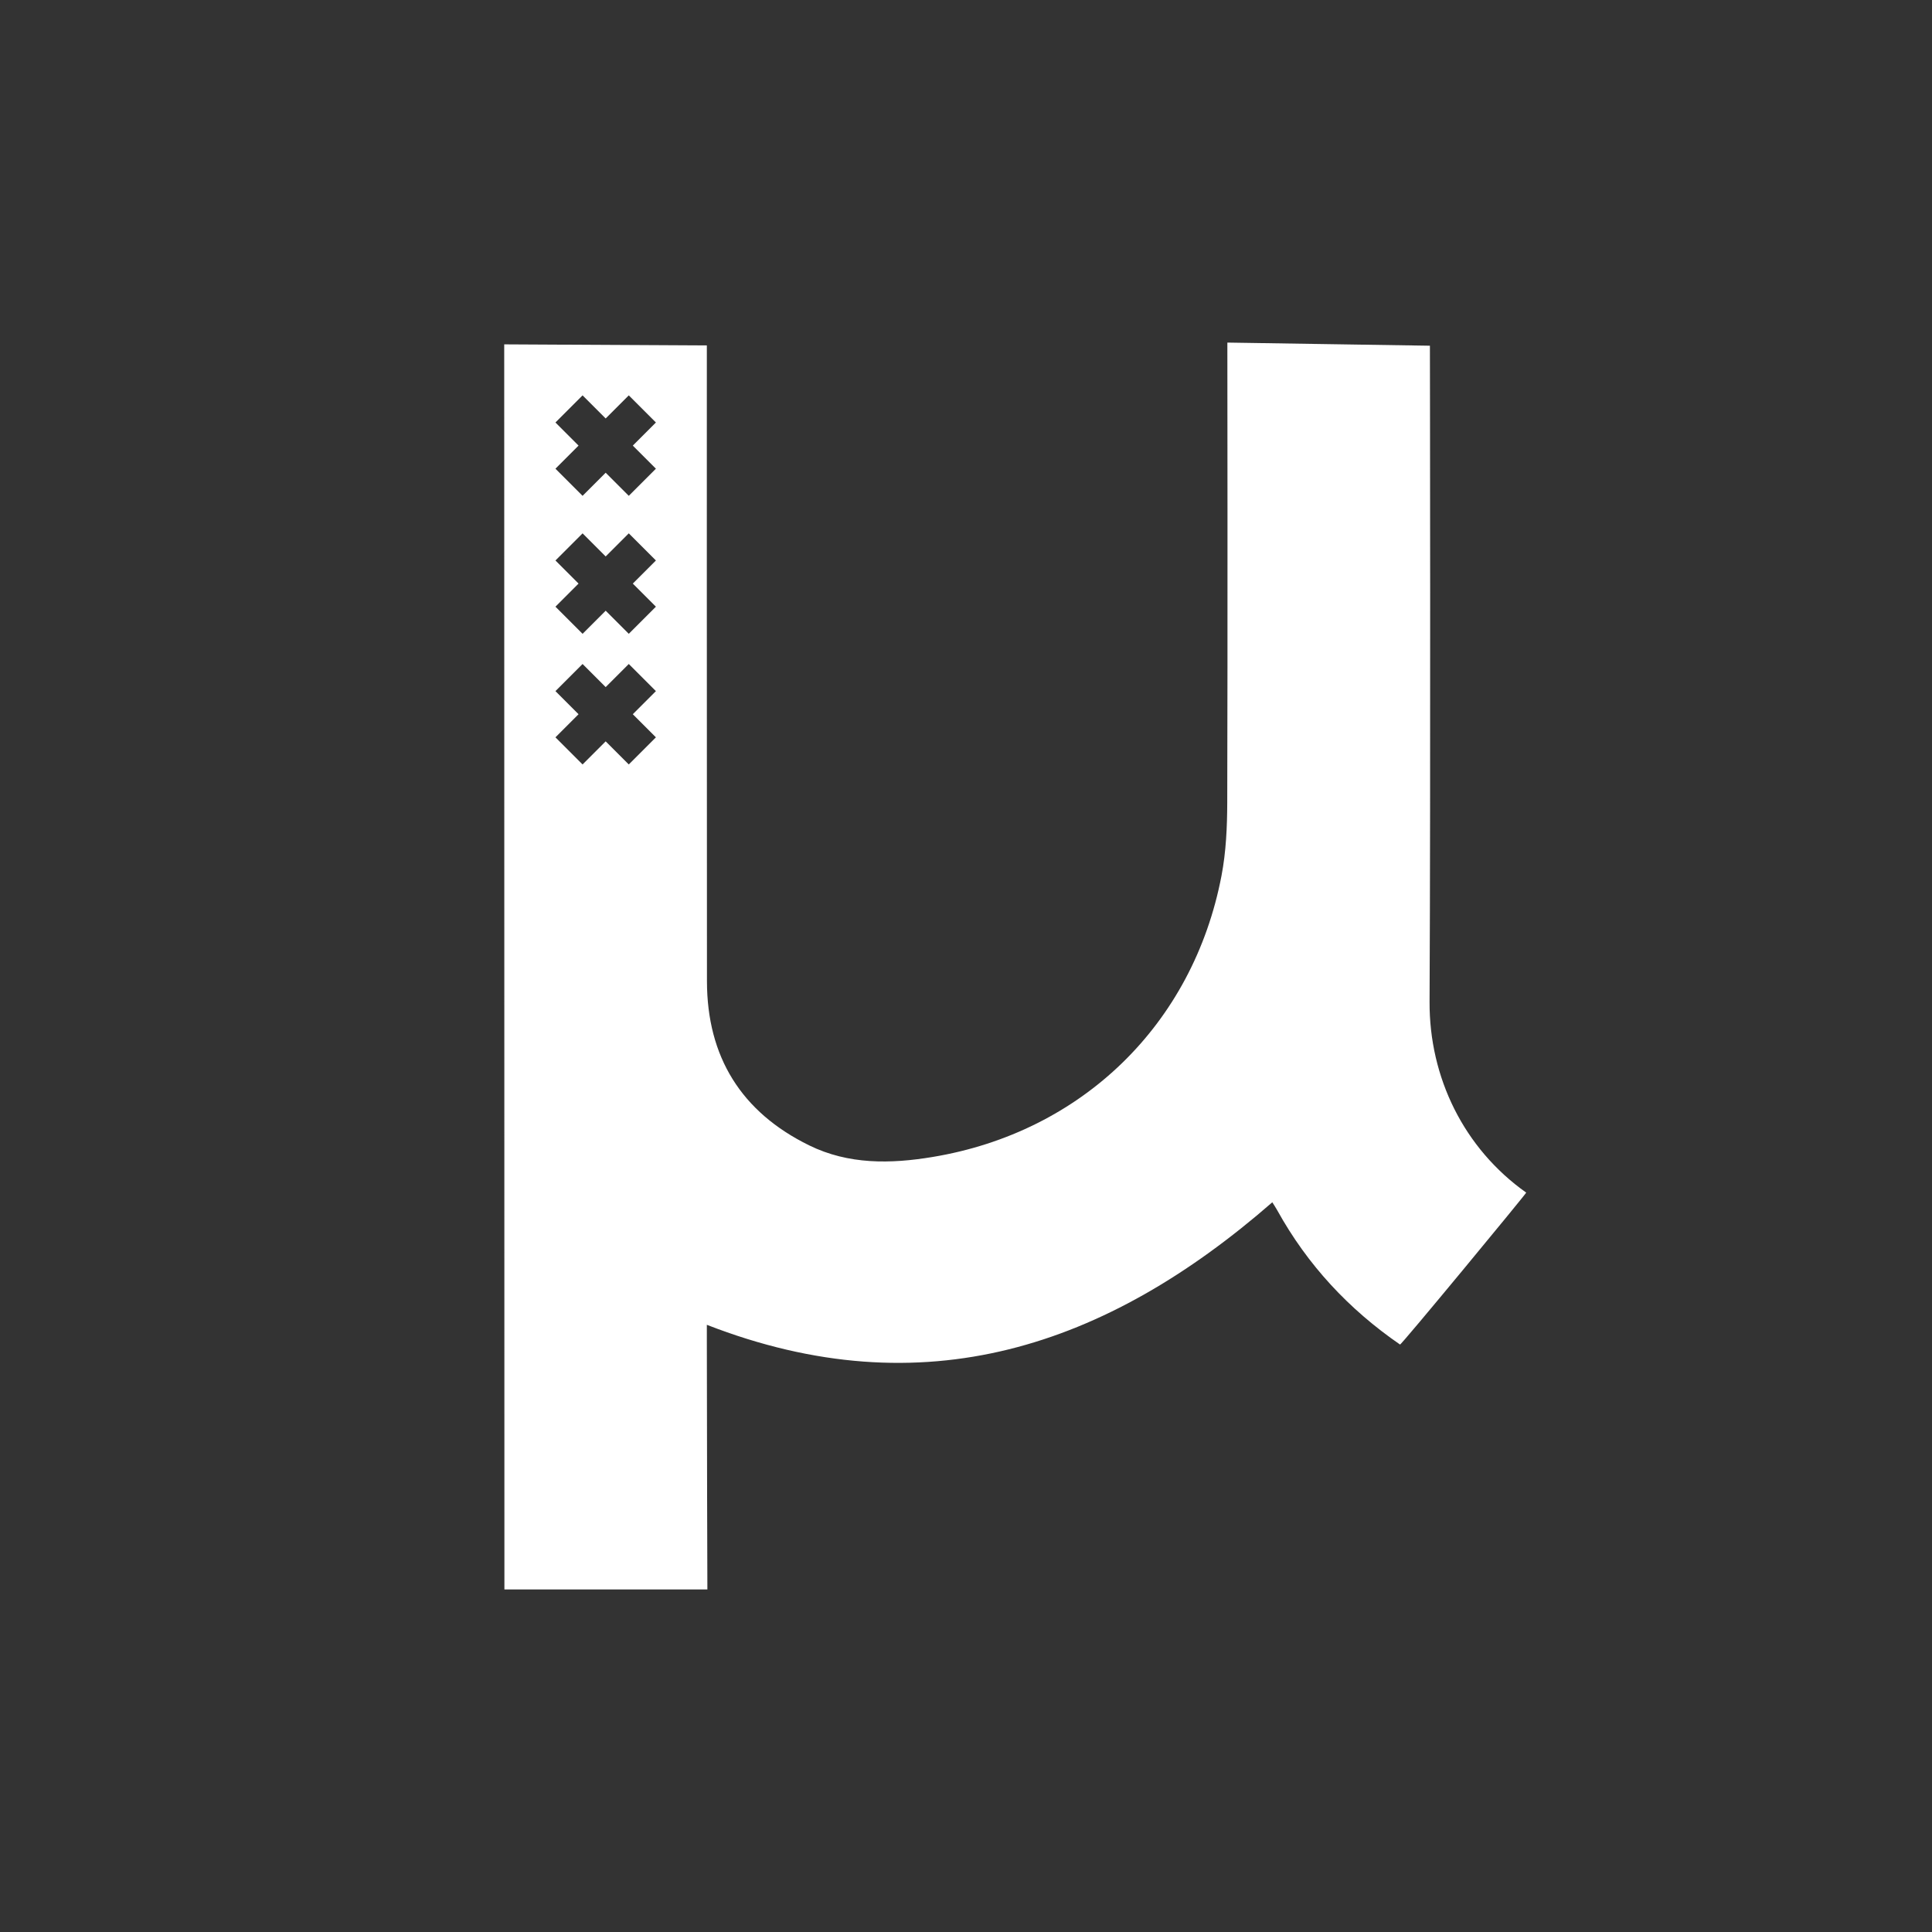 <svg version="1.1" id="Layer_1" xmlns="http://www.w3.org/2000/svg" xmlns:xlink="http://www.w3.org/1999/xlink" x="0px" y="0px"
	 viewBox="0 0 500 500" style="enable-background:new 0 0 500 500;" xml:space="preserve">
<rect x="0" y="0" width="500" height="500" fill="#333333" stroke="none"/>
<style type="text/css">
	.st0{fill:#FFFFFF;}
</style>
<path class="st0" d="M369.97,259.25c0.29-56.26,0.09-169.78,0.09-169.78l-52.42-0.81c0,0,0.1,79.34-0.03,119.01
	c-0.02,6.33-0.3,12.78-1.49,18.98c-7.36,38.45-36.13,66.38-74.8,72.78c-10.84,1.8-21.71,1.99-31.89-3
	c-17.59-8.62-26.45-22.91-26.47-42.49c-0.05-54.51-0.03-164.54-0.03-164.54l-52.44-0.28l0.05,322.22l52.53,0.01
	c0,0-0.14-42.91-0.14-64.37c0-1.46,0-2.92,0-4.12c56.07,21.82,103.42,5.71,146.34-31.71c0.37,0.6,0.86,1.31,1.28,2.07
	c7.81,14.12,18.5,25.61,31.77,34.74c-0.22,0.81,32.78-39.19,32.66-39.31C378.85,297.21,369.87,278.86,369.97,259.25z M169.75,190.82
	l-7.02,7.02l-5.98-5.98l-5.98,5.98l-7.02-7.02l5.98-5.98l-5.98-5.98l7.02-7.02l5.98,5.98l5.98-5.98l7.02,7.02l-5.98,5.98
	L169.75,190.82z M169.75,157.01l-7.02,7.02l-5.98-5.98l-5.98,5.98l-7.02-7.02l5.98-5.98l-5.98-5.98l7.02-7.02l5.98,5.98l5.98-5.98
	l7.02,7.02l-5.98,5.98L169.75,157.01z M169.75,121.3l-7.02,7.02l-5.98-5.98l-5.98,5.98l-7.02-7.02l5.98-5.98l-5.98-5.98l7.02-7.02
	l5.98,5.98l5.98-5.98l7.02,7.02l-5.98,5.98L169.75,121.3z"/>
</svg>
